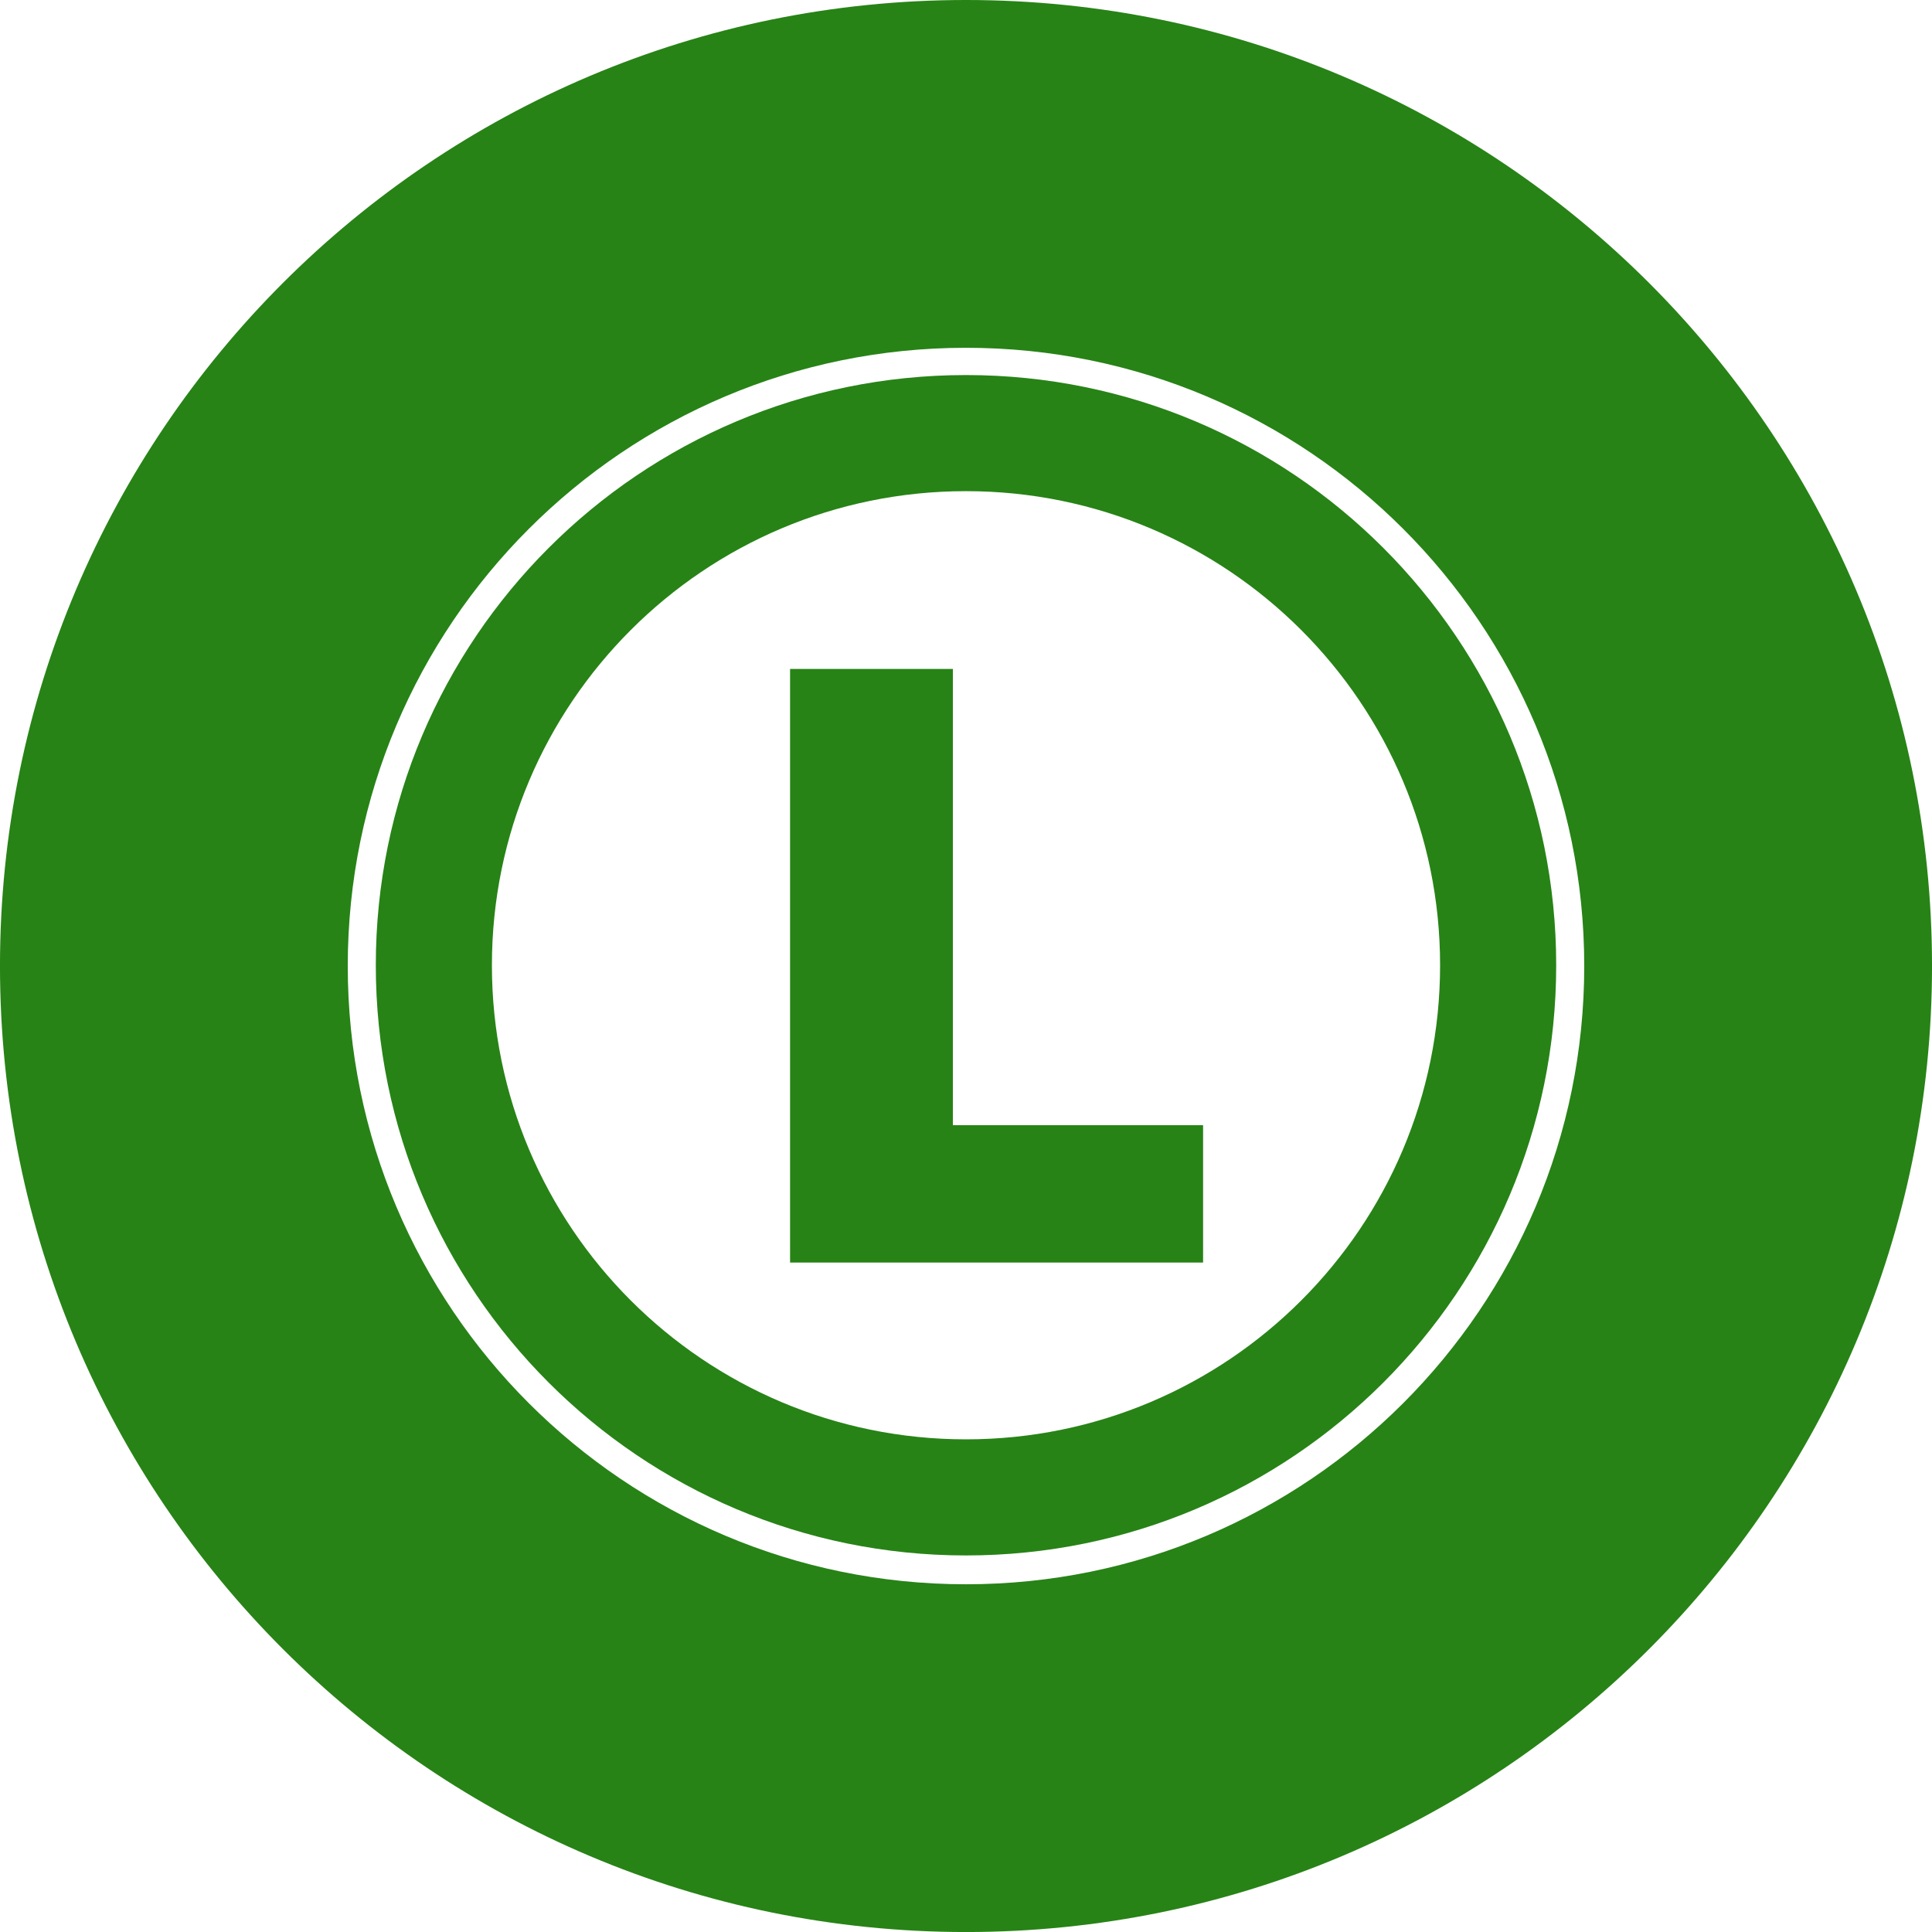 <?xml version="1.0" encoding="UTF-8" standalone="no"?>
<svg
   width="132.29mm"
   height="132.29mm"
   version="1.1"
   viewBox="0 0 132.29 132.29"
   id="svg10"
   sodipodi:docname="L-icon.svg"
   inkscape:version="1.1.2 (0a00cf5339, 2022-02-04)"
   xmlns:inkscape="http://www.inkscape.org/namespaces/inkscape"
   xmlns:sodipodi="http://sodipodi.sourceforge.net/DTD/sodipodi-0.dtd"
   xmlns="http://www.w3.org/2000/svg"
   xmlns:svg="http://www.w3.org/2000/svg">
  <defs
     id="defs14" />
  <sodipodi:namedview
     id="namedview12"
     pagecolor="#ffffff"
     bordercolor="#666666"
     borderopacity="1.0"
     inkscape:pageshadow="2"
     inkscape:pageopacity="0.0"
     inkscape:pagecheckerboard="0"
     inkscape:document-units="mm"
     showgrid="false"
     inkscape:zoom="1.7460221"
     inkscape:cx="249.71047"
     inkscape:cy="249.99684"
     inkscape:window-width="3440"
     inkscape:window-height="1330"
     inkscape:window-x="0"
     inkscape:window-y="27"
     inkscape:window-maximized="1"
     inkscape:current-layer="svg10" />
  <g
     fill="#1a1a1a"
     id="g8"
     style="fill:#278316;fill-opacity:1">
    <path
       transform="matrix(.265 0 0 -.265 66.145 98.556)"
       d="m0 0c-67.65 0-122.5 54.85-122.5 122.5s54.85 122.5 122.5 122.5 122.5-54.85 122.5-122.5-54.85-122.5-122.5-122.5m0 275c-84.22 0-152.5-68.28-152.5-152.5s68.28-152.5 152.5-152.5 152.5 68.28 152.5 152.5-68.28 152.5-152.5 152.5"
       id="path2"
       style="fill:#278316;fill-opacity:1" />
    <path
       transform="matrix(.265 0 0 -.265 82.379 77.045)"
       d="m0 0v-35.499h-106.72v153.39h42.073v-117.89z"
       id="path4"
       style="fill:#278316;fill-opacity:1" />
    <path
       d="m66.145 108.48c-23.381 0-42.333-18.952-42.333-42.333 0-23.381 18.952-42.333 42.333-42.333s42.333 18.952 42.333 42.333c0 23.381-18.952 42.333-42.333 42.333m0-108.48c-36.531 0-66.146 29.615-66.146 66.146 0 36.531 29.615 66.146 66.146 66.146 36.531 0 66.146-29.615 66.146-66.146 0-36.531-29.615-66.146-66.146-66.146"
       id="path6"
       style="fill:#278316;fill-opacity:1" />
  </g>
</svg>
